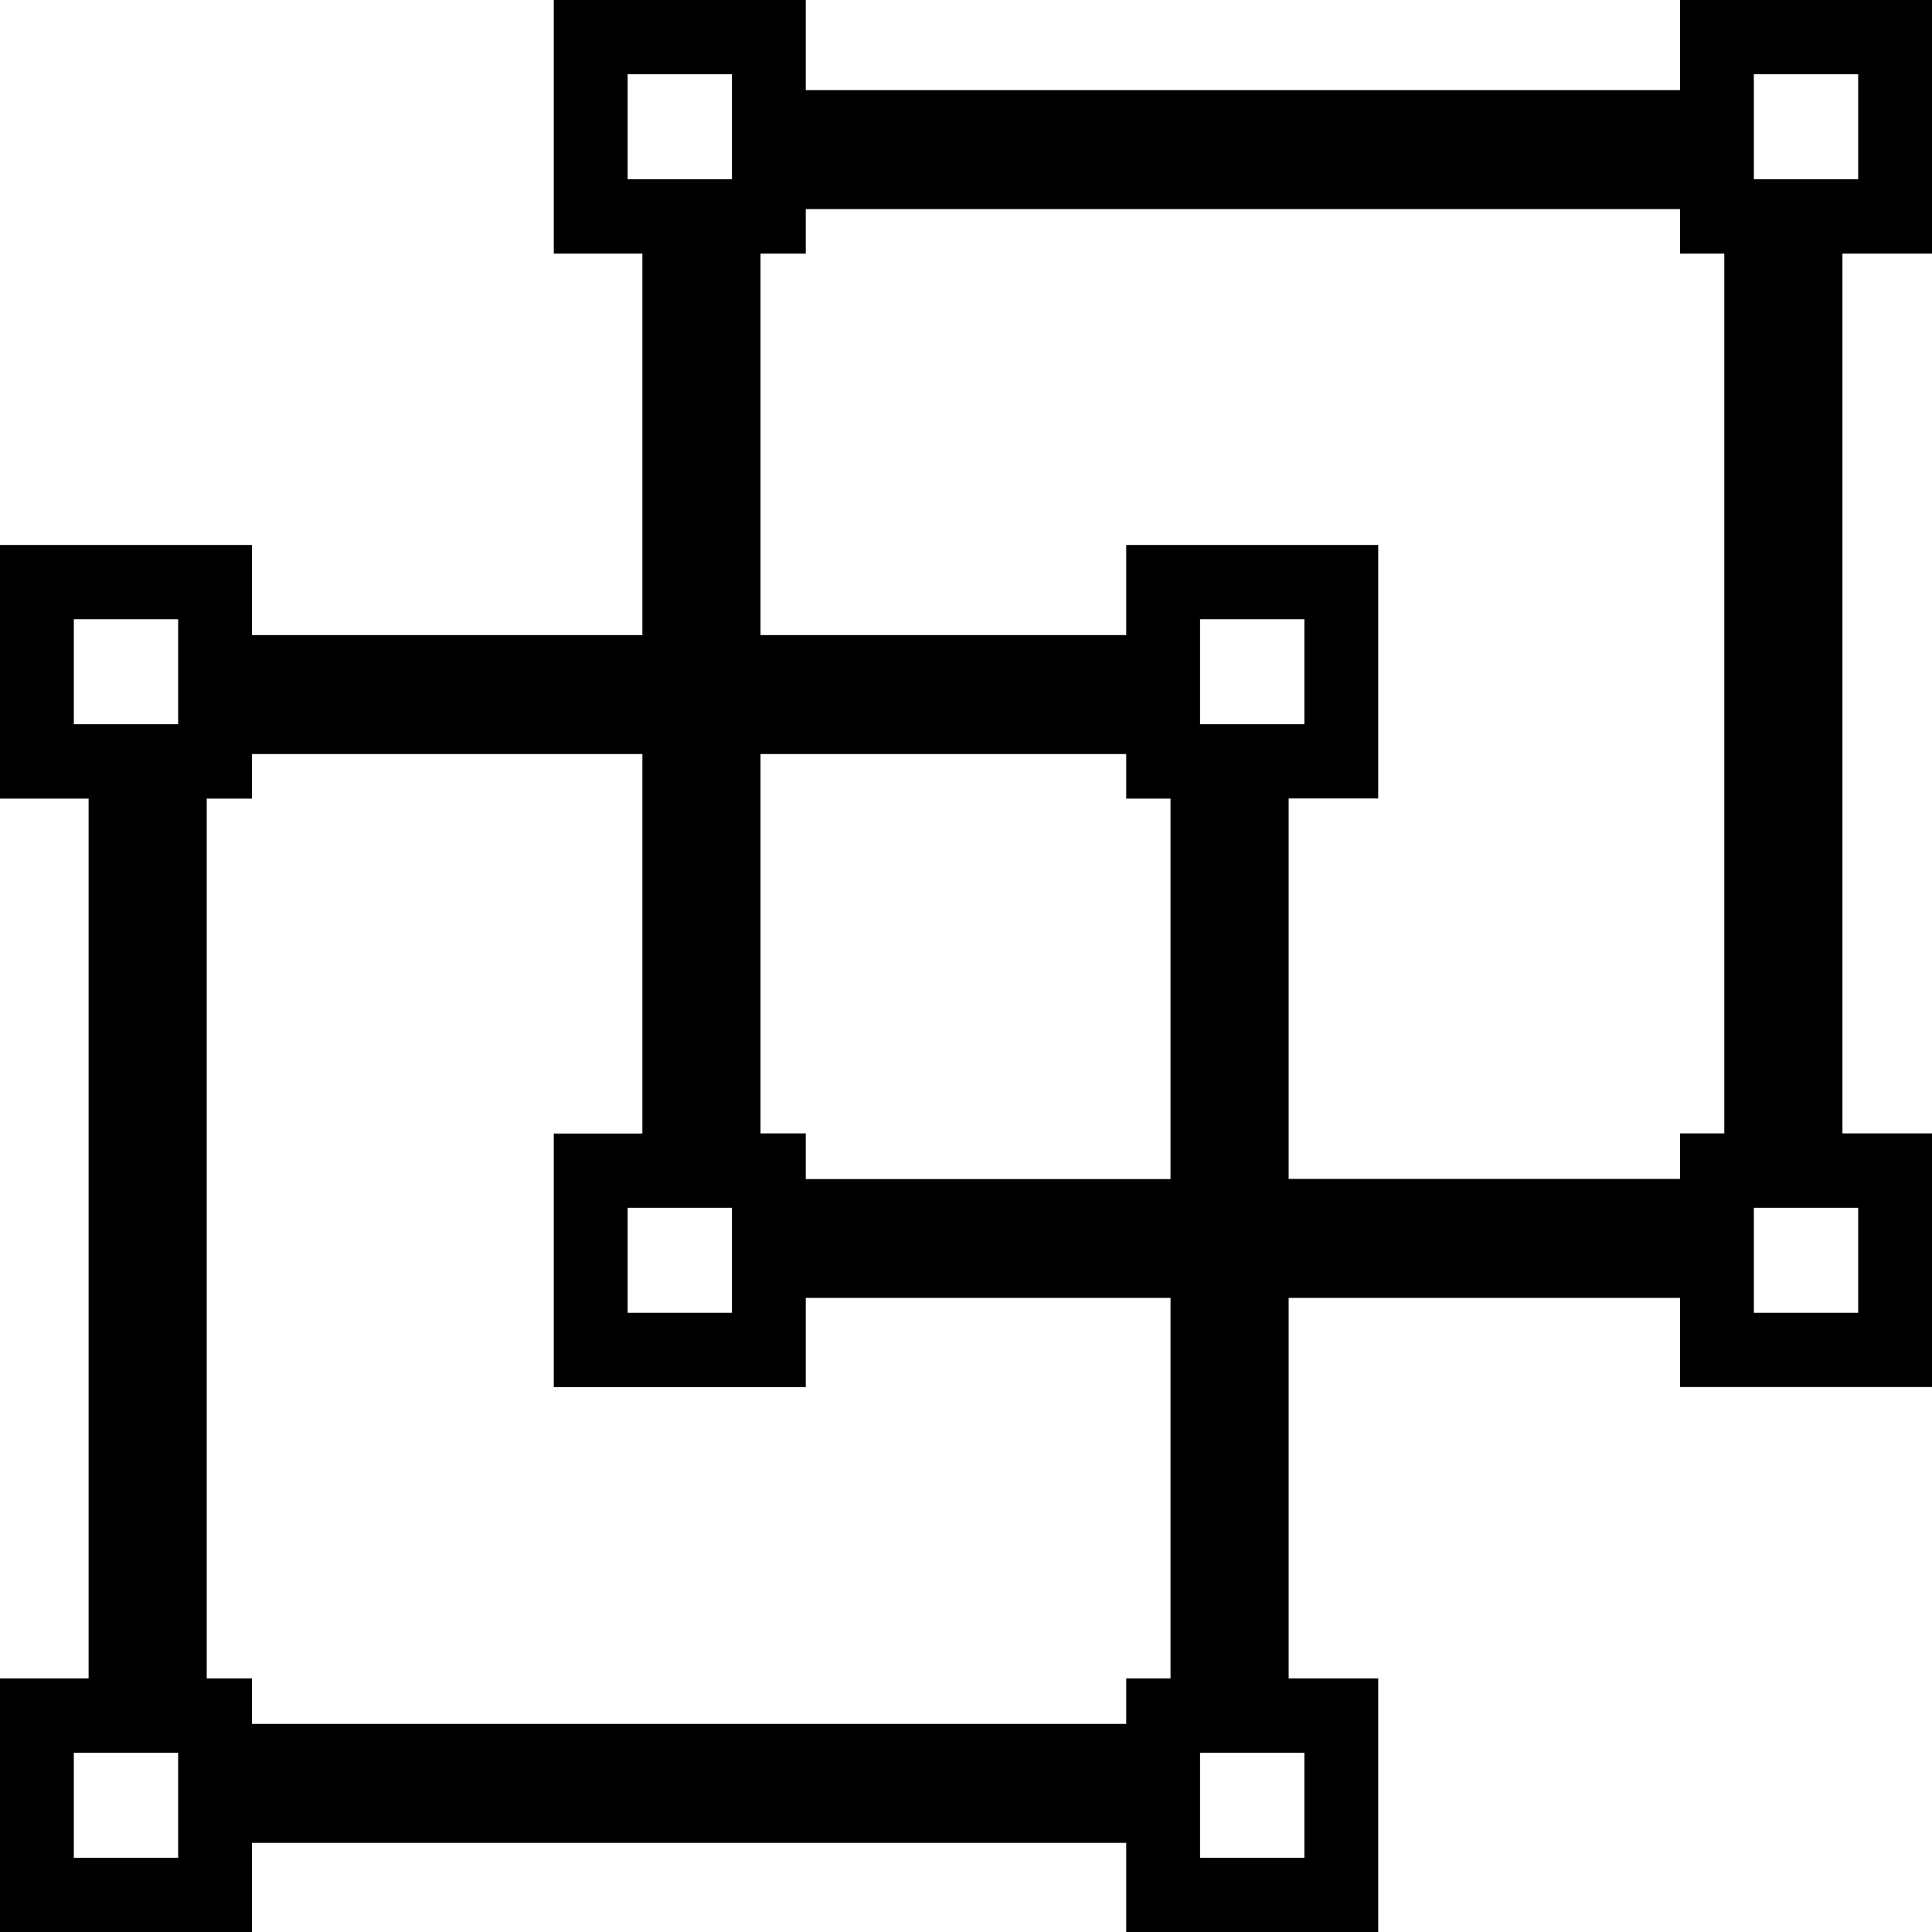 <?xml version="1.0" encoding="utf-8"?>
<!-- Generator: Adobe Illustrator 19.2.0, SVG Export Plug-In . SVG Version: 6.00 Build 0)  -->
<svg version="1.1" id="Layer_1" xmlns="http://www.w3.org/2000/svg" xmlns:xlink="http://www.w3.org/1999/xlink" x="0px" y="0px"
	 viewBox="0 0 14 14" style="enable-background:new 0 0 14 14;" xml:space="preserve">
<path d="M14,1.838V0h-1.826v0.653H5.839V0H4.013v1.838h0.642v2.764H1.826V3.949H0
	v1.838h0.642v6.375H0V14h1.826v-0.646h6.335V14h1.826v-1.838H9.338v-2.757h2.836
	v0.646H14V8.213h-0.649V1.838H14z M4.548,1.299V0.538h0.756v0.115v0.646H4.655
	H4.548z M1.291,13.354v0.108H0.535v-0.761h0.107h0.649V13.354z M1.291,4.602v0.646
	H0.642H0.535V4.487h0.756V4.602z M9.452,12.701v0.761H8.696v-0.108v-0.653h0.642
	H9.452z M8.482,12.162H8.161v0.33H1.826v-0.33h-0.328V5.787h0.328V5.464h2.829
	v2.75H4.013v1.838h1.826V9.405h2.643V12.162z M8.482,5.787v2.757H5.839V8.213
	h-0.328V5.464h2.65v0.323H8.482z M5.304,8.752v0.653v0.108H4.548V8.752h0.107H5.304
	z M12.495,8.213h-0.321v0.33H9.338v-2.757h0.649V3.949H8.161v0.653H5.511V1.838
	h0.328V1.515h6.335v0.323h0.321V8.213z M8.696,5.248V4.602V4.487h0.756v0.761
	H9.338H8.696z M13.465,8.752v0.761h-0.756V9.405V8.752h0.642H13.465z M12.709,1.299
	V0.653V0.538h0.756v0.761h-0.114H12.709z"/>
</svg>

